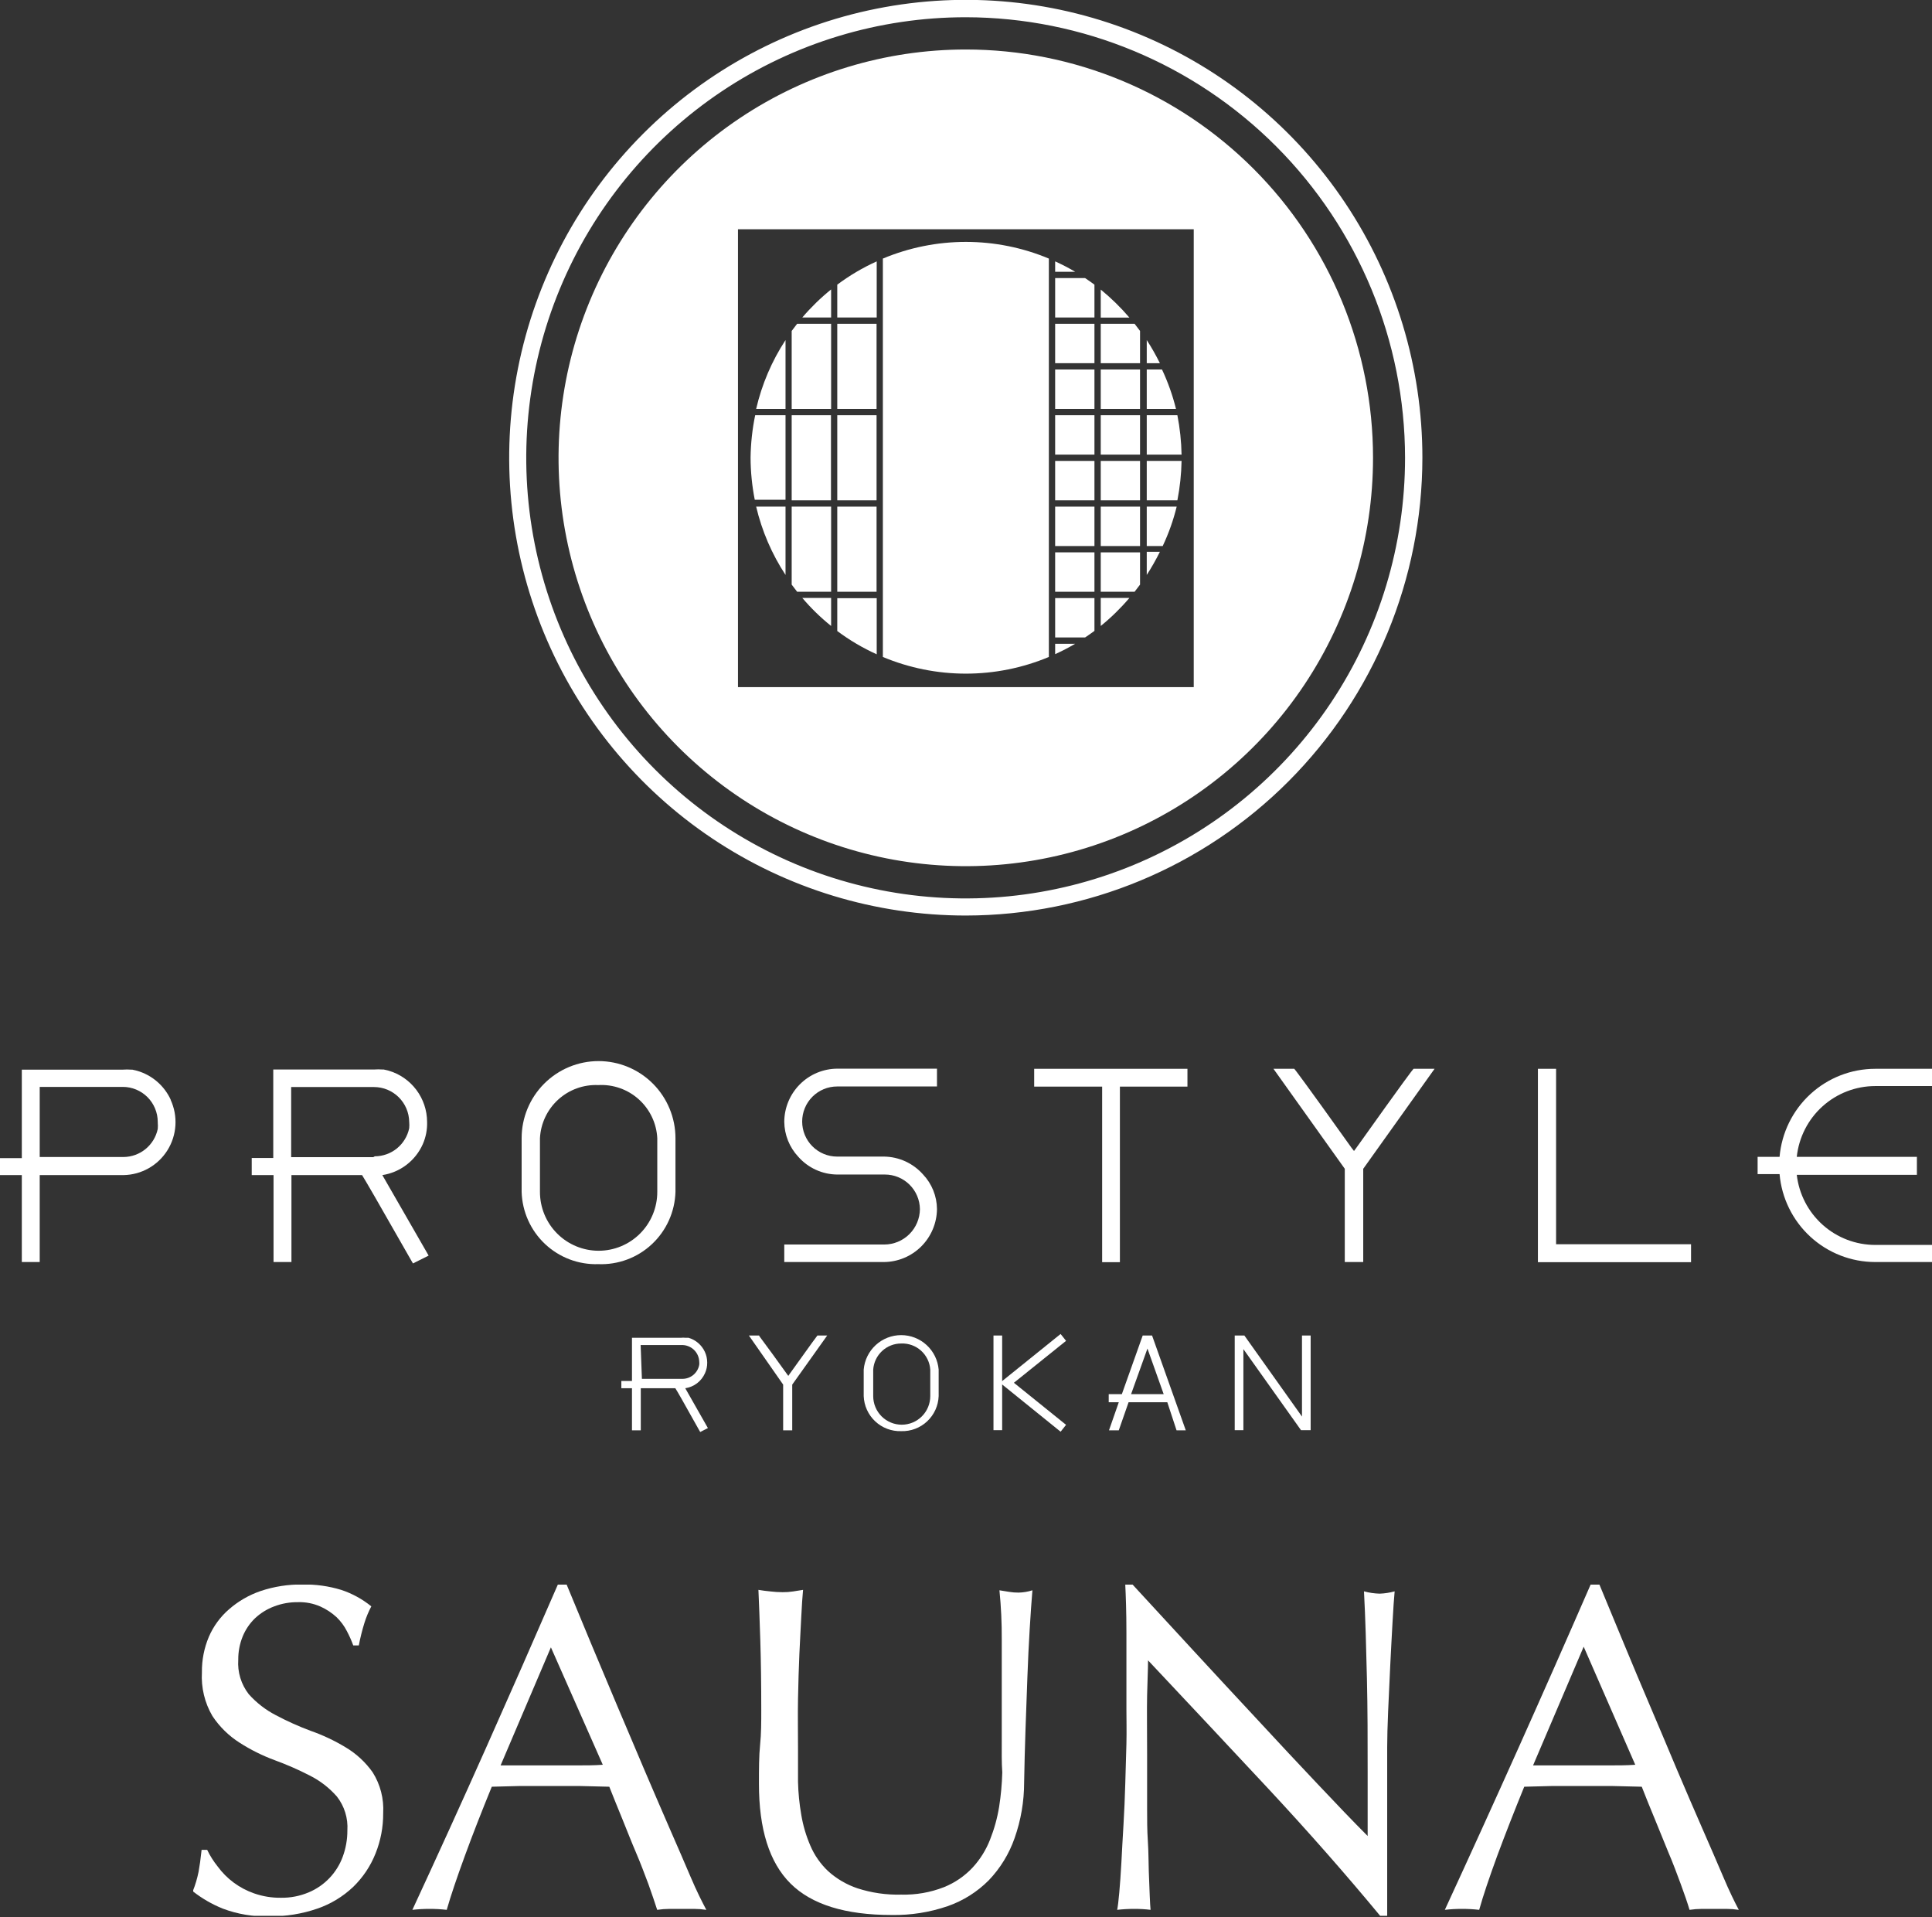 <svg width="250" height="248" viewBox="0 0 250 248" fill="none" xmlns="http://www.w3.org/2000/svg">
<rect x="0" y="0" width="250" height="248" fill="#333333" stroke="none"/>
<g clip-path="url(#clip0_18_257)">
<path d="M133.822 140.574H142.617V163.287H144.915V140.574H153.655V138.27H133.822V140.574Z" fill="white"/>
<path d="M201.357 138.27H199.005V163.287H218.82V160.965H201.357V138.27Z" fill="white"/>
<path d="M242.653 140.502H250V138.27H242.653C239.542 138.272 236.545 139.444 234.253 141.553C231.962 143.662 230.542 146.556 230.275 149.663H227.434V151.894H230.275C230.547 154.998 231.968 157.887 234.259 159.993C236.55 162.098 239.545 163.267 242.653 163.268H250V161.055H242.653C240.146 161.054 237.726 160.13 235.855 158.457C233.983 156.785 232.789 154.481 232.501 151.985H248.046V149.663H232.501C232.769 147.15 233.953 144.824 235.827 143.133C237.701 141.442 240.132 140.505 242.653 140.502Z" fill="white"/>
<path d="M182.917 138.27C182.718 138.47 181.868 139.576 175.516 148.484L175.208 148.901L174.882 148.484C168.531 139.576 167.644 138.47 167.481 138.27H164.785L174.014 151.205V163.268H176.402V151.205L185.632 138.27H182.917Z" fill="white"/>
<path d="M22.096 142.279C21.682 141.375 21.078 140.571 20.325 139.923C19.572 139.275 18.689 138.798 17.734 138.524L17.119 138.379H16.956C16.601 138.351 16.244 138.351 15.889 138.379H2.823V149.826H0V152.021H2.823V163.268H5.139V152.021H15.997C17.135 152 18.25 151.695 19.241 151.133C20.232 150.571 21.067 149.77 21.671 148.802C22.275 147.835 22.628 146.731 22.699 145.592C22.77 144.453 22.556 143.315 22.078 142.279H22.096ZM20.413 145.218C20.439 145.496 20.439 145.775 20.413 146.053C20.198 147.074 19.641 147.991 18.834 148.651C18.028 149.311 17.02 149.674 15.979 149.681H5.139V140.61H15.889C17.085 140.61 18.233 141.086 19.081 141.932C19.929 142.779 20.408 143.928 20.413 145.127V145.218Z" fill="white"/>
<path d="M49.475 152.021C50.611 151.848 51.684 151.392 52.598 150.694C53.512 149.997 54.236 149.081 54.705 148.03C55.107 147.117 55.299 146.125 55.266 145.127C55.258 143.631 54.767 142.178 53.867 140.984C52.967 139.791 51.706 138.921 50.271 138.506L49.656 138.361H49.493C49.132 138.333 48.769 138.333 48.407 138.361H35.36V149.808H32.573V152.021H35.396V163.268H37.713V152.021H46.851C47.286 152.71 48.806 155.323 53.185 163.014L53.438 163.45L55.465 162.434L49.475 152.021ZM48.299 149.699H37.676V140.629H48.407C49.601 140.633 50.746 141.107 51.595 141.948C52.444 142.789 52.931 143.931 52.95 145.127C52.977 145.405 52.977 145.684 52.95 145.962C52.734 146.986 52.175 147.905 51.364 148.566C50.554 149.226 49.542 149.588 48.498 149.59L48.299 149.699Z" fill="white"/>
<path d="M77.416 163.541C76.152 163.582 74.893 163.372 73.71 162.925C72.528 162.477 71.445 161.8 70.523 160.932C69.602 160.064 68.861 159.023 68.342 157.867C67.823 156.712 67.537 155.465 67.499 154.198V147.25C67.499 144.604 68.548 142.066 70.414 140.195C72.281 138.324 74.812 137.272 77.452 137.272C80.092 137.272 82.623 138.324 84.49 140.195C86.356 142.066 87.405 144.604 87.405 147.25V154.198C87.368 155.471 87.079 156.724 86.555 157.885C86.032 159.045 85.284 160.09 84.355 160.959C83.426 161.828 82.335 162.503 81.143 162.946C79.952 163.389 78.685 163.591 77.416 163.541ZM77.416 140.375C75.508 140.291 73.644 140.966 72.23 142.254C70.817 143.542 69.968 145.338 69.87 147.25V154.198C69.87 156.216 70.669 158.152 72.093 159.579C73.517 161.006 75.448 161.808 77.461 161.808C79.475 161.808 81.405 161.006 82.829 159.579C84.253 158.152 85.052 156.216 85.052 154.198V147.25C85.004 146.295 84.768 145.359 84.357 144.496C83.946 143.633 83.37 142.86 82.66 142.221C81.95 141.582 81.122 141.09 80.222 140.773C79.322 140.456 78.368 140.321 77.416 140.375Z" fill="white"/>
<path d="M108.379 140.556H121.245V138.252H108.379C106.556 138.252 104.808 138.975 103.516 140.264C102.224 141.552 101.493 143.301 101.484 145.127C101.502 146.807 102.148 148.419 103.294 149.645C103.926 150.363 104.703 150.939 105.573 151.336C106.443 151.733 107.387 151.941 108.342 151.948H114.495C115.689 151.944 116.836 152.412 117.687 153.251C118.538 154.09 119.023 155.233 119.037 156.429C119.023 157.644 118.533 158.804 117.673 159.659C116.813 160.514 115.652 160.996 114.441 161.001H101.484V163.268H114.368C116.183 163.259 117.921 162.535 119.208 161.252C120.494 159.969 121.226 158.23 121.245 156.411C121.23 154.742 120.583 153.14 119.435 151.93C118.802 151.217 118.028 150.644 117.162 150.247C116.296 149.851 115.357 149.639 114.405 149.626H108.324C107.124 149.626 105.974 149.149 105.125 148.298C104.277 147.448 103.8 146.294 103.8 145.091C103.8 143.888 104.277 142.735 105.125 141.884C105.974 141.034 107.124 140.556 108.324 140.556H108.379Z" fill="white"/>
<path d="M129.678 172.774H128.556V185.019H129.678V172.774Z" fill="white"/>
<path d="M137.242 185.219L129.406 178.888L137.242 172.575L137.948 173.464L131.198 178.888L137.948 184.33L137.242 185.219Z" fill="white"/>
<path d="M169.598 185.019V172.774H168.476V183.26L161.021 172.774H159.772V185.019H160.894V174.534L168.35 185.019H169.598Z" fill="white"/>
<path d="M105.773 172.774C105.682 172.883 105.266 173.427 102.153 177.781L102.009 177.999L101.846 177.781C98.733 173.427 98.227 172.883 98.227 172.774H96.906L101.339 179.124V185.038H102.515V179.124L107.039 172.774H105.773Z" fill="white"/>
<path d="M88.672 179.595C89.225 179.513 89.75 179.292 90.196 178.953C90.642 178.613 90.995 178.167 91.223 177.654C91.421 177.222 91.52 176.751 91.513 176.275C91.514 175.793 91.409 175.316 91.205 174.879C91.002 174.442 90.708 174.055 90.343 173.742C89.977 173.429 89.55 173.198 89.088 173.065H88.78H88.672C88.497 173.046 88.321 173.046 88.147 173.065H81.777V178.652H80.402V179.595H81.777V185.038H82.917V179.595H87.387C87.604 179.922 88.346 181.21 90.481 185.038L90.608 185.255L91.603 184.747L88.672 179.595ZM82.899 174.008H88.147C88.441 173.993 88.735 174.037 89.011 174.137C89.288 174.237 89.543 174.391 89.76 174.59C89.977 174.789 90.152 175.029 90.276 175.297C90.4 175.564 90.47 175.854 90.481 176.148C90.499 176.287 90.499 176.427 90.481 176.566C90.388 177.075 90.12 177.535 89.723 177.867C89.326 178.198 88.826 178.38 88.31 178.38H83.062L82.899 174.008Z" fill="white"/>
<path d="M116.612 185.146C115.37 185.186 114.163 184.731 113.255 183.881C112.346 183.031 111.81 181.856 111.763 180.611V177.183C111.868 175.966 112.424 174.832 113.322 174.007C114.22 173.181 115.394 172.723 116.612 172.723C117.831 172.723 119.005 173.181 119.903 174.007C120.801 174.832 121.357 175.966 121.462 177.183V180.611C121.415 181.856 120.879 183.031 119.97 183.881C119.061 184.731 117.854 185.186 116.612 185.146ZM116.612 173.808C115.695 173.806 114.811 174.153 114.139 174.78C113.467 175.406 113.057 176.265 112.993 177.183V180.611C112.993 181.593 113.382 182.534 114.074 183.228C114.767 183.922 115.706 184.312 116.685 184.312C117.664 184.312 118.603 183.922 119.295 183.228C119.987 182.534 120.376 181.593 120.376 180.611V177.183C120.311 176.239 119.881 175.359 119.178 174.729C118.475 174.098 117.555 173.768 116.612 173.808Z" fill="white"/>
<path d="M152.244 185.038H153.438L149.077 172.774H147.865L145.168 180.357H143.467V181.409H144.77L143.503 185.038H144.77L146.037 181.409H151.05L152.244 185.038ZM146.363 180.357L148.48 174.461L150.579 180.357H146.363Z" fill="white"/>
<path d="M124.991 118.442C113.304 118.446 101.879 114.975 92.16 108.469C82.442 101.963 74.866 92.714 70.391 81.891C65.916 71.068 64.744 59.159 67.022 47.668C69.299 36.177 74.925 25.622 83.188 17.336C91.45 9.051 101.978 3.408 113.439 1.121C124.901 -1.166 136.782 0.006 147.579 4.489C158.377 8.971 167.605 16.563 174.098 26.304C180.592 36.044 184.057 47.497 184.057 59.212C184.043 74.913 177.816 89.968 166.742 101.072C155.669 112.176 140.654 118.423 124.991 118.442ZM124.991 2.231C113.743 2.224 102.746 5.561 93.39 11.821C84.035 18.081 76.742 26.981 72.433 37.397C68.124 47.812 66.994 59.275 69.186 70.335C71.377 81.394 76.791 91.554 84.743 99.528C92.695 107.502 102.828 112.933 113.86 115.133C124.892 117.334 136.326 116.204 146.718 111.888C157.109 107.573 165.99 100.264 172.237 90.888C178.484 81.511 181.817 70.488 181.813 59.212C181.794 44.109 175.802 29.629 165.15 18.948C154.499 8.267 140.057 2.255 124.991 2.231Z" fill="white"/>
<path d="M124.991 6.404C114.567 6.4 104.376 9.496 95.708 15.299C87.039 21.102 80.282 29.352 76.291 39.006C72.3 48.66 71.255 59.283 73.288 69.532C75.321 79.781 80.34 89.195 87.711 96.584C95.082 103.973 104.473 109.005 114.697 111.042C124.921 113.08 135.518 112.032 145.147 108.032C154.777 104.031 163.007 97.258 168.796 88.568C174.585 79.878 177.673 69.662 177.669 59.212C177.669 52.277 176.307 45.41 173.659 39.003C171.012 32.596 167.132 26.775 162.24 21.871C157.348 16.967 151.541 13.077 145.15 10.424C138.759 7.77 131.909 6.404 124.991 6.404ZM154.47 88.891H95.494V29.66H154.47V88.891Z" fill="white"/>
<path d="M114.242 33.452V84.99C117.644 86.415 121.295 87.148 124.982 87.148C128.669 87.148 132.32 86.415 135.722 84.99V33.452C132.32 32.027 128.669 31.294 124.982 31.294C121.295 31.294 117.644 32.027 114.242 33.452Z" fill="white"/>
<path d="M136.536 33.815V35.157H139.124C138.286 34.663 137.423 34.215 136.536 33.815Z" fill="white"/>
<path d="M113.427 41.887H108.342V52.899H113.427V41.887Z" fill="white"/>
<path d="M113.427 53.715H108.342V64.727H113.427V53.715Z" fill="white"/>
<path d="M108.342 41.071H113.446V33.815C111.64 34.629 109.929 35.639 108.342 36.826V41.071Z" fill="white"/>
<path d="M141.621 71.457H136.536V76.555H141.621V71.457Z" fill="white"/>
<path d="M141.621 65.543H136.536V70.641H141.621V65.543Z" fill="white"/>
<path d="M136.536 82.469H140.409C140.825 82.197 141.223 81.906 141.621 81.616V77.371H136.536V82.469Z" fill="white"/>
<path d="M136.536 84.627C137.423 84.227 138.286 83.779 139.124 83.285H136.536V84.627Z" fill="white"/>
<path d="M113.427 65.543H108.342V76.555H113.427V65.543Z" fill="white"/>
<path d="M107.546 80.981V77.353H103.818C104.942 78.68 106.19 79.895 107.546 80.981Z" fill="white"/>
<path d="M101.647 52.899V43.992C99.867 46.713 98.58 49.729 97.847 52.899H101.647Z" fill="white"/>
<path d="M97.123 59.212C97.131 61.039 97.313 62.861 97.666 64.654H101.647V53.715H97.72C97.347 55.524 97.147 57.365 97.123 59.212Z" fill="white"/>
<path d="M102.443 75.63L103.149 76.555H107.546V65.543H102.443V75.63Z" fill="white"/>
<path d="M101.647 74.378V65.543H97.847C98.588 68.688 99.874 71.678 101.647 74.378Z" fill="white"/>
<path d="M141.621 59.629H136.536V64.727H141.621V59.629Z" fill="white"/>
<path d="M107.528 53.715H102.443V64.727H107.528V53.715Z" fill="white"/>
<path d="M108.342 81.634C109.929 82.822 111.64 83.831 113.446 84.646V77.389H108.342V81.634Z" fill="white"/>
<path d="M103.818 41.071H107.546V37.443C106.194 38.534 104.946 39.749 103.818 41.071Z" fill="white"/>
<path d="M102.443 42.813V52.899H107.546V41.887H103.149L102.443 42.813Z" fill="white"/>
<path d="M142.436 76.555H146.815L147.521 75.63V71.457H142.436V76.555Z" fill="white"/>
<path d="M148.389 74.378C149.013 73.413 149.58 72.414 150.09 71.385H148.389V74.378Z" fill="white"/>
<path d="M148.389 70.641H150.452C151.226 69.007 151.832 67.299 152.262 65.543H148.389V70.641Z" fill="white"/>
<path d="M142.436 41.887V46.985H147.521V42.813L146.815 41.887H142.436Z" fill="white"/>
<path d="M147.521 47.801H142.436V52.899H147.521V47.801Z" fill="white"/>
<path d="M148.389 64.727H152.353C152.681 63.047 152.863 61.341 152.895 59.629H148.389V64.727Z" fill="white"/>
<path d="M148.389 58.813H152.895C152.863 57.101 152.681 55.395 152.353 53.715H148.389V58.813Z" fill="white"/>
<path d="M141.621 53.715H136.536V58.813H141.621V53.715Z" fill="white"/>
<path d="M148.389 46.985H150.09C149.58 45.956 149.013 44.956 148.389 43.992V46.985Z" fill="white"/>
<path d="M148.389 52.899H152.172C151.739 51.144 151.133 49.436 150.362 47.801H148.389V52.899Z" fill="white"/>
<path d="M141.621 41.887H136.536V46.985H141.621V41.887Z" fill="white"/>
<path d="M147.521 53.715H142.436V58.813H147.521V53.715Z" fill="white"/>
<path d="M141.621 47.801H136.536V52.899H141.621V47.801Z" fill="white"/>
<path d="M142.436 37.461V41.089H146.146C145.019 39.772 143.778 38.557 142.436 37.461Z" fill="white"/>
<path d="M136.536 35.973V41.071H141.621V36.826C141.223 36.536 140.825 36.246 140.409 35.973H136.536Z" fill="white"/>
<path d="M142.436 80.981C143.782 79.89 145.024 78.675 146.146 77.353H142.436V80.981Z" fill="white"/>
<path d="M147.521 59.629H142.436V64.727H147.521V59.629Z" fill="white"/>
<path d="M147.521 65.543H142.436V70.641H147.521V65.543Z" fill="white"/>
</g>
<g clip-path="url(#clip1_18_257)">
<path d="M28.153 241.448C29.334 243.064 30.978 244.282 32.868 244.94C33.99 245.334 35.172 245.527 36.361 245.511C37.587 245.529 38.804 245.293 39.935 244.818C40.95 244.394 41.866 243.765 42.626 242.969C43.386 242.174 43.974 241.23 44.352 240.197C44.752 239.11 44.955 237.959 44.95 236.8C45.05 235.22 44.567 233.657 43.591 232.411C42.604 231.286 41.409 230.363 40.071 229.693C38.6 228.938 37.085 228.275 35.532 227.708C33.947 227.122 32.429 226.366 31.007 225.453C29.604 224.562 28.405 223.386 27.487 222.001C26.486 220.292 26.013 218.325 26.128 216.347C26.106 214.771 26.412 213.207 27.025 211.754C27.617 210.379 28.514 209.157 29.648 208.18C30.842 207.14 32.226 206.341 33.725 205.829C35.476 205.242 37.314 204.957 39.16 204.986C40.849 204.954 42.532 205.188 44.148 205.68C45.567 206.148 46.888 206.871 48.048 207.813C47.683 208.504 47.383 209.228 47.151 209.974C46.857 210.924 46.616 211.891 46.431 212.868H45.711C45.481 212.239 45.209 211.626 44.895 211.034C44.549 210.35 44.09 209.73 43.536 209.199C42.924 208.639 42.227 208.181 41.471 207.84C40.56 207.437 39.571 207.242 38.576 207.27C37.523 207.256 36.476 207.44 35.491 207.813C34.575 208.153 33.734 208.67 33.018 209.335C32.318 210.006 31.767 210.816 31.401 211.713C31.015 212.667 30.821 213.688 30.83 214.717C30.719 216.319 31.203 217.906 32.189 219.174C33.182 220.286 34.37 221.207 35.695 221.892C37.14 222.659 38.633 223.331 40.166 223.903C41.748 224.457 43.269 225.172 44.705 226.037C46.094 226.86 47.293 227.967 48.225 229.285C49.217 230.863 49.692 232.711 49.584 234.571C49.596 236.359 49.259 238.132 48.592 239.79C47.946 241.413 46.964 242.881 45.711 244.098C44.386 245.357 42.805 246.316 41.077 246.911C39.076 247.603 36.969 247.939 34.853 247.903C32.795 247.979 30.743 247.641 28.819 246.911C27.428 246.351 26.124 245.596 24.946 244.668C25.27 243.859 25.52 243.022 25.693 242.168C25.829 241.434 25.965 240.483 26.087 239.314H26.808C27.174 240.074 27.626 240.789 28.153 241.448Z" fill="white"/>
<path d="M91.399 247.074C90.873 246.995 90.342 246.954 89.809 246.951H86.629C86.097 246.954 85.566 246.995 85.039 247.074C84.749 246.168 84.369 245.053 83.898 243.731C83.409 242.44 82.879 241.013 82.294 239.654C81.71 238.295 81.126 236.786 80.528 235.319C79.93 233.851 79.359 232.465 78.843 231.147L74.942 231.052H70.974H67.305L63.636 231.147C62.358 234.272 61.189 237.248 60.157 240.075C59.124 242.902 58.336 245.226 57.806 247.074C57.07 246.989 56.331 246.948 55.59 246.951C54.846 246.948 54.102 246.989 53.362 247.074C56.614 240.061 59.785 233.09 62.875 226.159C65.964 219.228 69.067 212.175 72.183 205H73.325C74.294 207.328 75.336 209.842 76.451 212.542L79.875 220.696C81.044 223.414 82.199 226.2 83.368 228.932C84.537 231.663 85.624 234.191 86.643 236.528C87.662 238.866 88.586 240.972 89.361 242.807C90.135 244.641 90.883 246.109 91.399 247.074ZM64.777 228.388C65.824 228.388 66.911 228.388 68.025 228.388C69.139 228.388 70.227 228.388 71.273 228.388C72.319 228.388 73.515 228.388 74.643 228.388C75.771 228.388 76.886 228.388 78 228.306L71.287 213.113L64.777 228.388Z" fill="white"/>
<path d="M129.627 225.262C129.627 219.568 129.627 215.192 129.627 212.107C129.64 209.979 129.54 207.852 129.328 205.734L130.592 205.938C130.992 206.003 131.397 206.035 131.802 206.033C132.411 206.02 133.015 205.919 133.595 205.734C133.473 207.093 133.365 208.805 133.242 210.748C133.12 212.692 133.025 214.825 132.943 217C132.862 219.174 132.78 221.512 132.699 223.795C132.617 226.078 132.563 228.415 132.522 230.589C132.523 233.048 132.105 235.488 131.285 237.806C130.576 239.834 129.44 241.688 127.956 243.241C126.458 244.751 124.636 245.899 122.629 246.598C120.299 247.396 117.848 247.783 115.385 247.74C109.379 247.74 105.012 246.381 102.285 243.663C99.558 240.945 98.199 236.637 98.208 230.739C98.208 228.85 98.208 227.178 98.357 225.724C98.507 224.27 98.507 222.762 98.507 221.24C98.507 217.879 98.466 214.893 98.385 212.284C98.303 209.675 98.222 207.473 98.14 205.679C98.629 205.761 99.145 205.829 99.703 205.883C100.221 205.946 100.743 205.978 101.266 205.978C101.72 205.985 102.175 205.953 102.625 205.883L103.916 205.679C103.834 206.563 103.753 207.718 103.685 209.131C103.617 210.545 103.521 212.162 103.44 213.969C103.358 215.777 103.304 217.72 103.263 219.799C103.223 221.878 103.263 224.053 103.263 226.295C103.263 227.654 103.263 229.013 103.263 230.521C103.298 231.952 103.439 233.379 103.685 234.789C103.912 236.154 104.305 237.486 104.853 238.757C105.386 240.01 106.173 241.139 107.164 242.073C108.262 243.063 109.553 243.817 110.955 244.288C112.775 244.877 114.682 245.153 116.595 245.103C118.494 245.158 120.384 244.83 122.153 244.138C123.554 243.575 124.816 242.712 125.849 241.611C126.819 240.561 127.584 239.34 128.105 238.009C128.653 236.634 129.05 235.203 129.288 233.742C129.518 232.271 129.654 230.787 129.695 229.298C129.6 227.98 129.627 226.621 129.627 225.262Z" fill="white"/>
<path d="M164.186 231.473C158.968 225.883 153.758 220.325 148.558 214.798C148.558 215.926 148.476 217.421 148.436 219.31C148.395 221.199 148.436 223.754 148.436 227.002C148.436 227.844 148.436 228.891 148.436 230.127C148.436 231.364 148.436 232.669 148.436 234.028C148.436 235.387 148.436 236.746 148.531 238.173C148.626 239.599 148.612 240.89 148.653 242.086C148.694 243.282 148.734 244.342 148.775 245.239C148.816 246.136 148.843 246.748 148.884 247.074C148.19 246.989 147.491 246.948 146.791 246.951C146.046 246.948 145.302 246.989 144.562 247.074C144.644 246.666 144.739 245.932 144.834 244.845C144.929 243.758 145.024 242.48 145.106 240.972C145.188 239.464 145.269 237.833 145.378 236.08C145.487 234.327 145.554 232.546 145.609 230.78C145.663 229.013 145.718 227.301 145.758 225.616C145.799 223.931 145.758 222.436 145.758 221.117C145.758 217.258 145.758 213.951 145.758 211.197C145.758 208.479 145.677 206.373 145.609 205H146.56C149.006 207.655 151.62 210.49 154.401 213.507C157.183 216.524 159.951 219.509 162.705 222.463C165.423 225.412 168.045 228.198 170.519 230.82C172.992 233.443 175.126 235.672 176.974 237.52V229.366C176.974 225.167 176.974 221.063 176.879 217.136C176.784 213.208 176.689 209.39 176.498 205.87C177.163 206.052 177.848 206.152 178.537 206.169C179.19 206.146 179.837 206.045 180.467 205.87C180.385 206.753 180.29 208.071 180.195 209.838C180.1 211.605 179.991 213.48 179.896 215.478C179.801 217.475 179.705 219.446 179.624 221.376C179.542 223.305 179.502 224.841 179.502 225.996V229.611C179.502 230.97 179.502 232.397 179.502 233.878C179.502 235.359 179.502 236.841 179.502 238.349C179.502 239.858 179.502 241.257 179.502 242.562C179.502 243.867 179.502 244.995 179.502 245.959V247.93H178.659C174.211 242.548 169.386 237.063 164.186 231.473Z" fill="white"/>
<path d="M225 247.074C224.474 246.995 223.942 246.954 223.41 246.951H220.216C219.684 246.954 219.153 246.995 218.626 247.074C218.355 246.168 217.974 245.053 217.485 243.731C217.009 242.44 216.479 241.013 215.895 239.654L214.128 235.319C213.517 233.865 212.96 232.465 212.443 231.147L208.529 231.052H204.561H200.905L197.236 231.147C195.959 234.272 194.795 237.248 193.744 240.075C192.711 242.902 191.923 245.226 191.406 247.074C190.666 246.989 189.922 246.948 189.177 246.951C188.437 246.948 187.698 246.989 186.962 247.074C190.197 240.061 193.368 233.09 196.475 226.159C199.583 219.228 202.699 212.175 205.825 205H206.966C207.931 207.324 208.964 209.838 210.092 212.542C211.22 215.247 212.348 217.978 213.517 220.696C214.685 223.414 215.84 226.2 216.996 228.932C218.151 231.663 219.252 234.191 220.271 236.528C221.29 238.866 222.214 240.972 222.989 242.807C223.763 244.641 224.484 246.109 225 247.074ZM198.378 228.388C199.424 228.388 200.498 228.388 201.626 228.388C202.754 228.388 203.827 228.388 204.874 228.388C205.92 228.388 207.116 228.388 208.23 228.388C209.345 228.388 210.473 228.388 211.601 228.306L204.928 213.032L198.378 228.388Z" fill="white"/>
</g>
<defs>
<clipPath id="clip0_18_257">
<rect width="250" height="185.219" fill="white"/>
</clipPath>
<clipPath id="clip1_18_257">
<rect width="200" height="42.848" fill="white" transform="translate(25 205)"/>
</clipPath>
</defs>
</svg>
